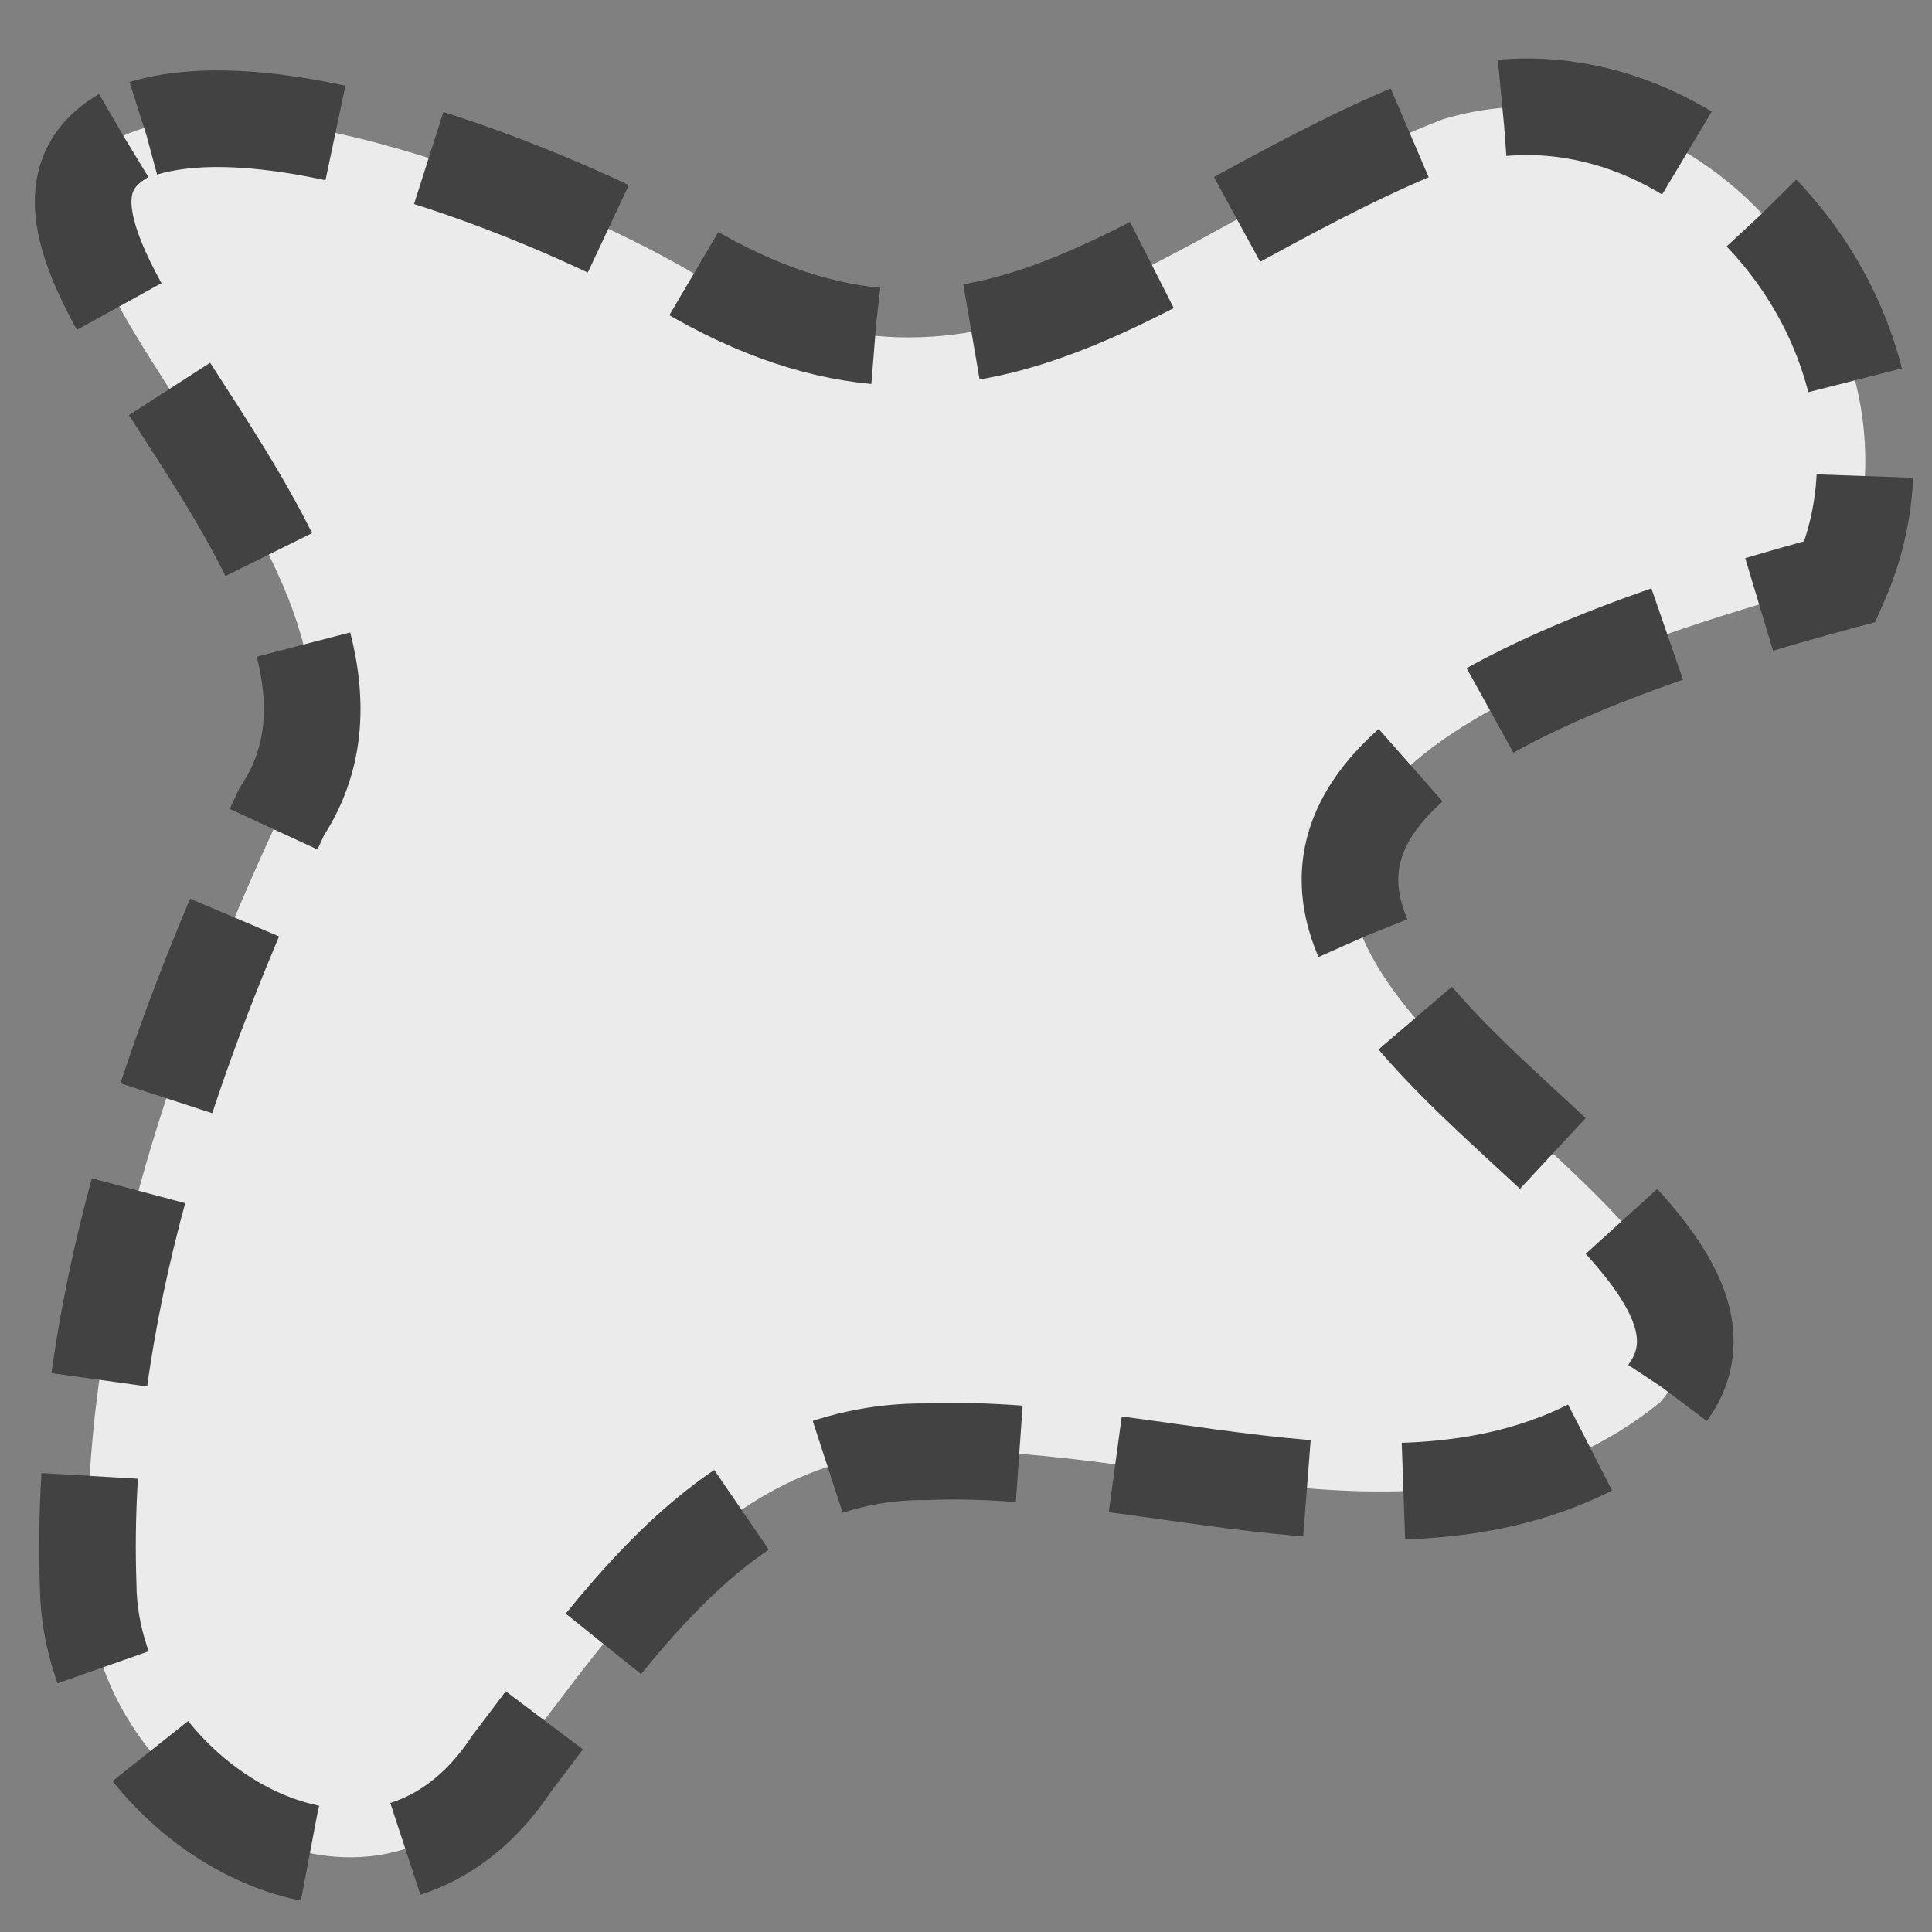 <?xml version="1.0" encoding="UTF-8" standalone="no"?>
<svg
   xmlns:dc="http://purl.org/dc/elements/1.1/"
   xmlns:cc="http://creativecommons.org/ns#"
   xmlns:rdf="http://www.w3.org/1999/02/22-rdf-syntax-ns#"
   xmlns:svg="http://www.w3.org/2000/svg"
   xmlns="http://www.w3.org/2000/svg"
   id="svg12"
   version="1.1"
   width="24"
   height="24">
  <rect width="100%" height="100%" fill="#808080" stroke="none"/>
  <defs
     id="defs16" />
  <g
     id="g10"
     transform="translate(0.396,-1028.326)">
    <path
       style="fill:#ebebeb"
       id="path2"
       d="m 1.136,1030.013 c -2.238,1.301 3.89,5.491 1.967,8.398 -1.399,3.001 -2.518,6.262 -2.404,9.598 0.016,2.615 3.54,4.827 5.259,2.227 1.317,-1.719 2.709,-3.9 5.16,-3.876 3.014,-0.123 6.462,1.532 9.107,-0.613 2.526,-2.842 -11.418,-6.535 2.239,-10.197 1.311,-2.992 -1.738,-6.707 -4.937,-5.742 -3.587,1.397 -5.596,4.006 -9.253,1.946 -1.435,-0.866 -5.369,-2.544 -7.138,-1.742 z" />
    <path
       style="fill:none;stroke:#424242;stroke-width:1.2;stroke-dasharray:2.4, 1.2"
       id="path6"
       d="m 1.136,1030.013 c -2.238,1.301 3.89,5.491 1.967,8.398 -1.399,3.001 -2.518,6.262 -2.404,9.598 0.016,2.615 3.54,4.827 5.259,2.227 1.317,-1.719 2.709,-3.9 5.16,-3.876 3.014,-0.123 6.462,1.532 9.107,-0.613 2.526,-2.842 -11.418,-6.535 2.239,-10.197 1.311,-2.992 -1.738,-6.707 -4.937,-5.742 -3.587,1.397 -5.596,4.006 -9.253,1.946 -1.435,-0.866 -5.369,-2.544 -7.138,-1.742 z" />
  </g>
</svg>
